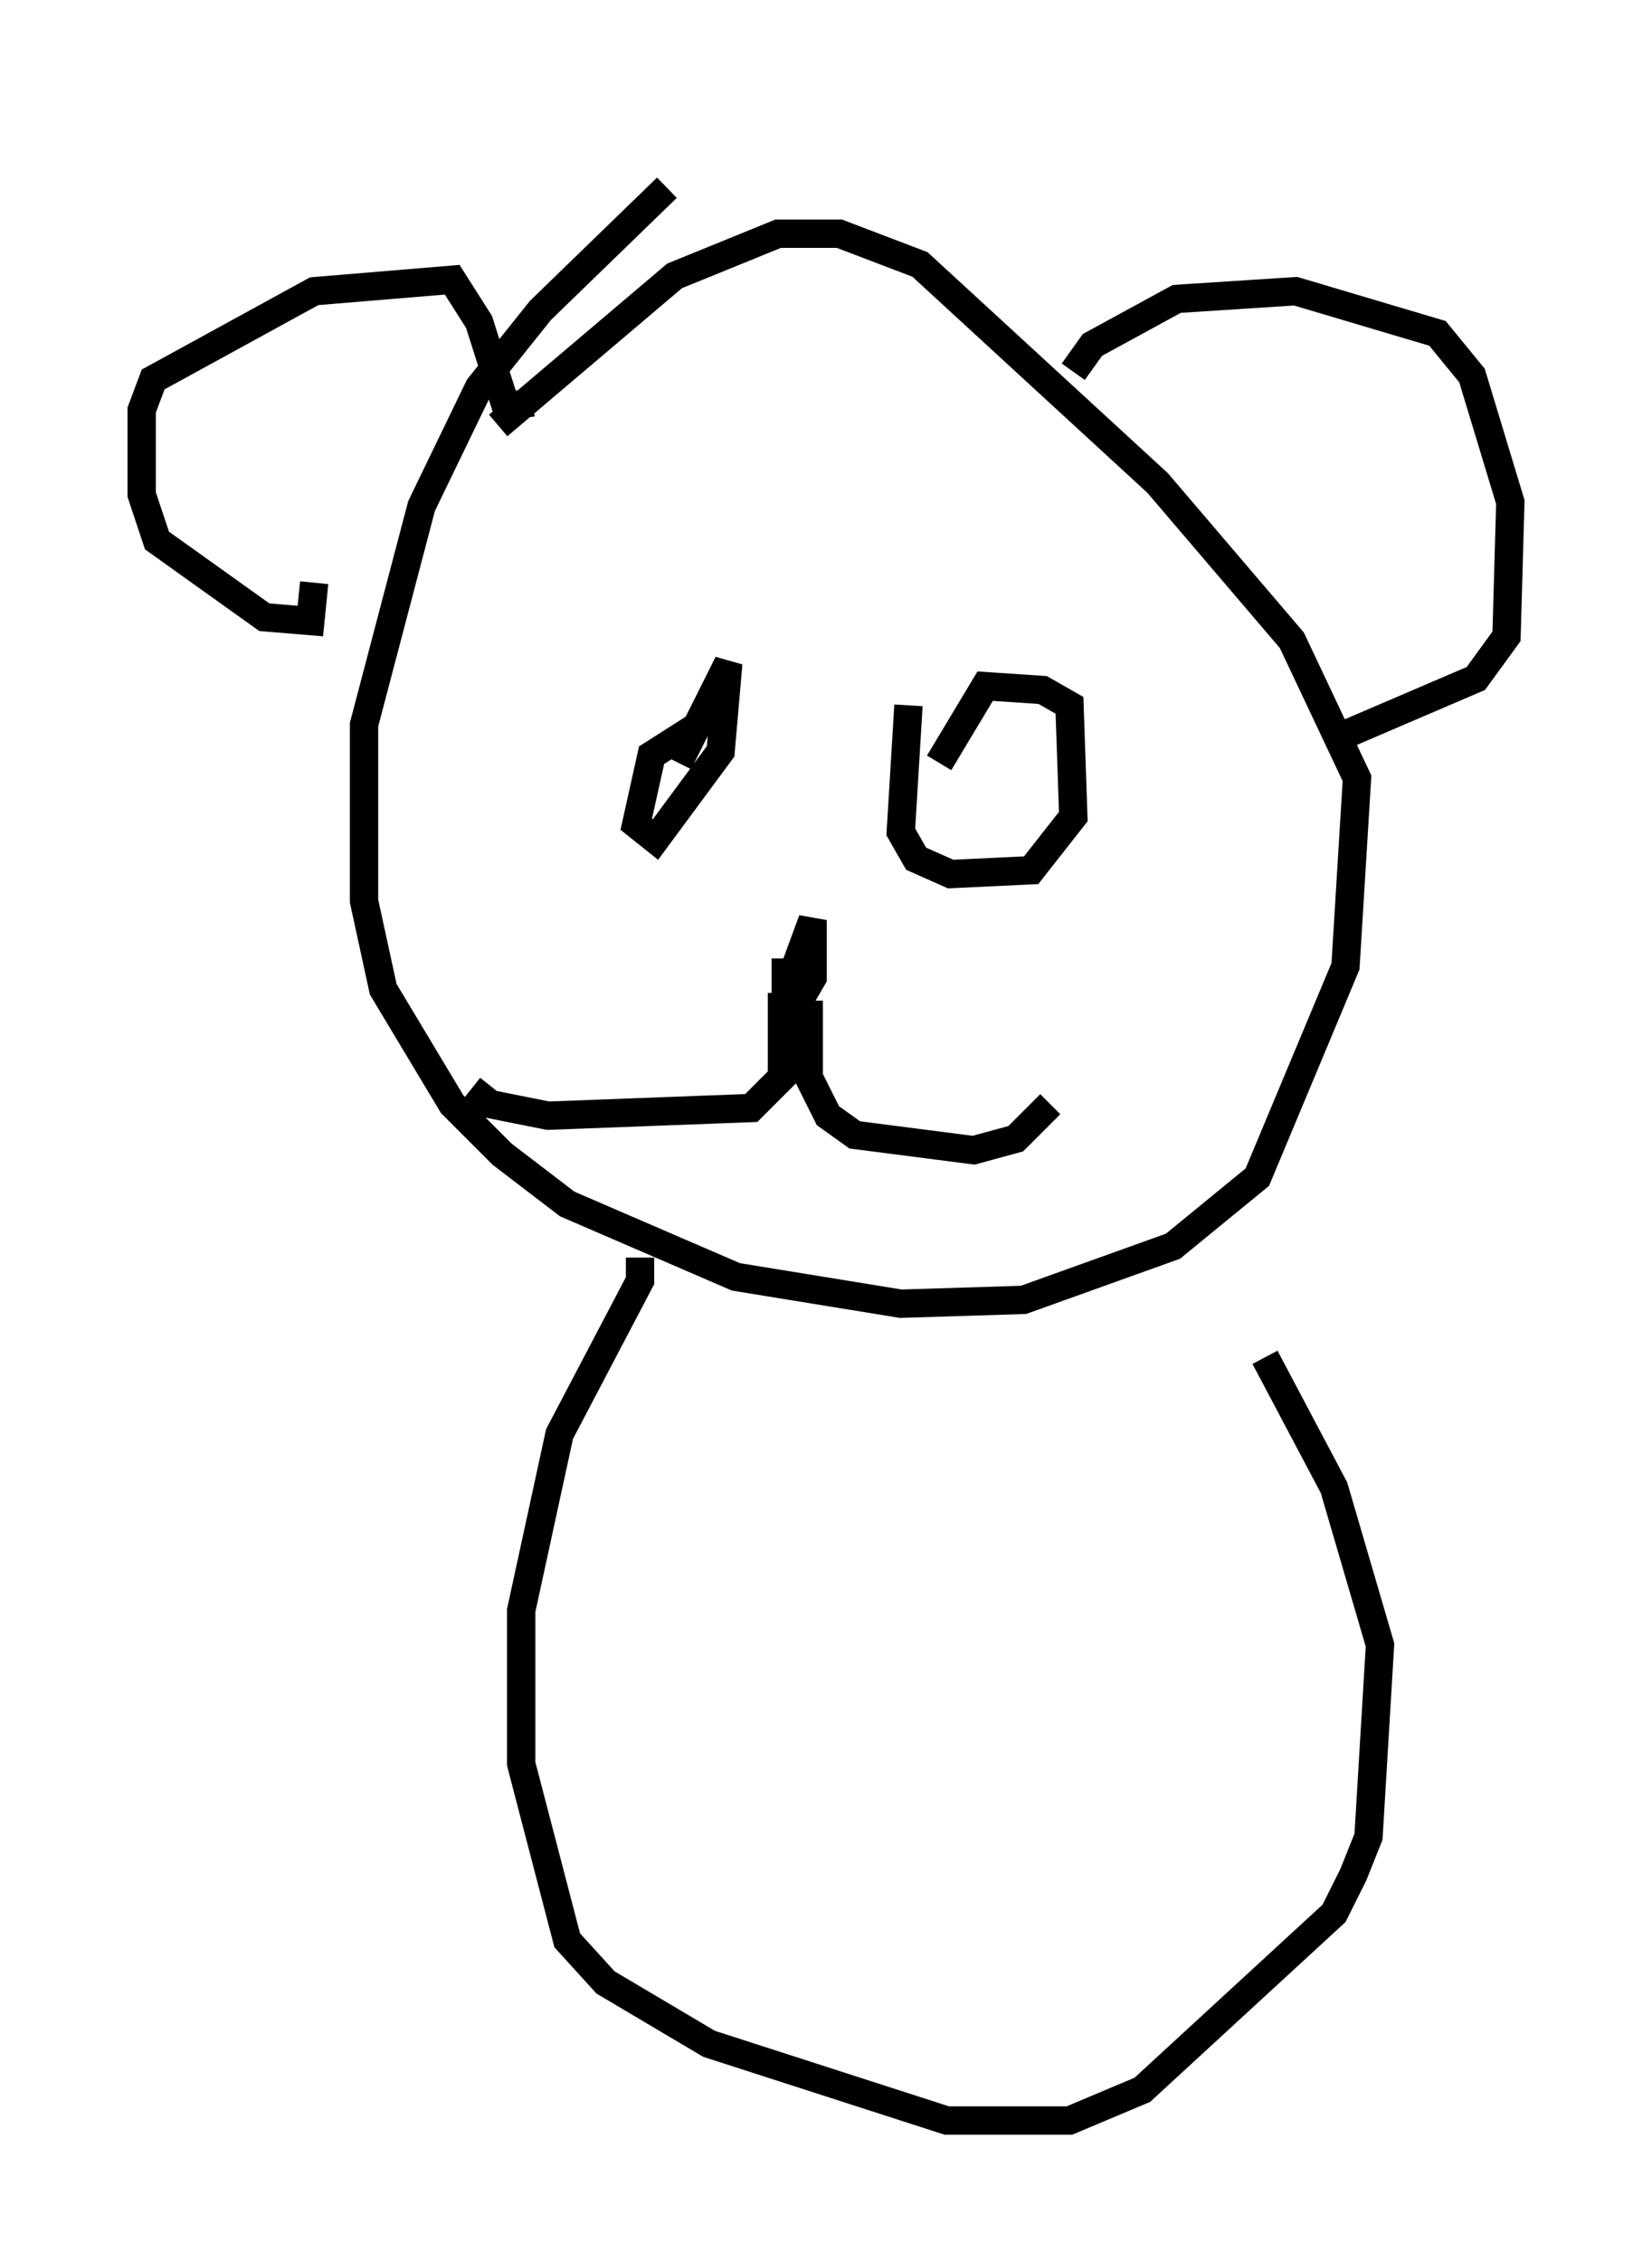 <?xml version="1.0" encoding="utf-8" ?>
<svg baseProfile="full" height="79.823" version="1.1" width="58.308" xmlns="http://www.w3.org/2000/svg" xmlns:ev="http://www.w3.org/2001/xml-events" xmlns:xlink="http://www.w3.org/1999/xlink"><defs /><rect fill="white" height="79.823" width="58.308" x="0" y="0" /><path d="M25.839, 5 m-2.3, 1.624 l-4.465, 4.33 -2.165, 2.706 l-2.03, 4.195 -2.03, 7.713 l0.0, 6.225 0.677, 3.112 l2.436, 4.059 1.759, 1.759 l2.3, 1.759 5.954, 2.571 l5.819, 0.947 4.33, -0.135 l5.277, -1.894 2.977, -2.436 l3.112, -7.442 0.406, -6.631 l-2.3, -4.871 -4.736, -5.548 l-8.39, -7.713 -2.842, -1.083 l-2.165, 0.0 -3.654, 1.488 l-6.225, 5.277 m-6.495, 5.548 l-0.135, 1.353 -1.624, -0.135 l-3.789, -2.706 -0.541, -1.624 l0.0, -2.977 0.406, -1.083 l5.683, -3.112 4.871, -0.406 l0.947, 1.488 0.947, 2.977 l0.947, -0.135 m19.08, -1.083 l0.677, -0.947 2.977, -1.624 l4.195, -0.271 5.007, 1.488 l1.218, 1.488 1.353, 4.465 l-0.135, 4.736 -1.083, 1.488 l-4.736, 2.03 m-22.868, -0.271 l-1.488, 0.947 -0.541, 2.436 l0.677, 0.541 2.3, -3.112 l0.271, -3.112 -1.759, 3.518 m8.119, -2.03 l-0.271, 4.465 0.541, 0.947 l1.218, 0.541 2.842, -0.135 l1.488, -1.894 -0.135, -3.924 l-0.947, -0.541 -2.03, -0.135 l-1.624, 2.706 m-5.413, 6.901 l0.0, 2.3 0.947, -1.624 l0.0, -2.03 -0.947, 2.571 m-0.135, 0.0 l0.0, 2.977 -1.083, 1.083 l-7.172, 0.271 -2.03, -0.406 l-0.677, -0.541 m11.908, -3.112 l0.0, 2.706 0.677, 1.353 l0.947, 0.677 4.195, 0.541 l1.488, -0.406 1.218, -1.218 m-14.479, 5.413 l0.0, 0.812 -2.842, 5.413 l-1.353, 6.225 0.0, 5.413 l1.624, 6.225 1.353, 1.488 l3.654, 2.165 8.39, 2.706 l4.33, 0.0 2.571, -1.083 l6.766, -6.225 0.677, -1.353 l0.541, -1.353 0.406, -6.766 l-1.624, -5.548 -2.436, -4.601 " fill="none" stroke="black" stroke-width="1" /></svg>